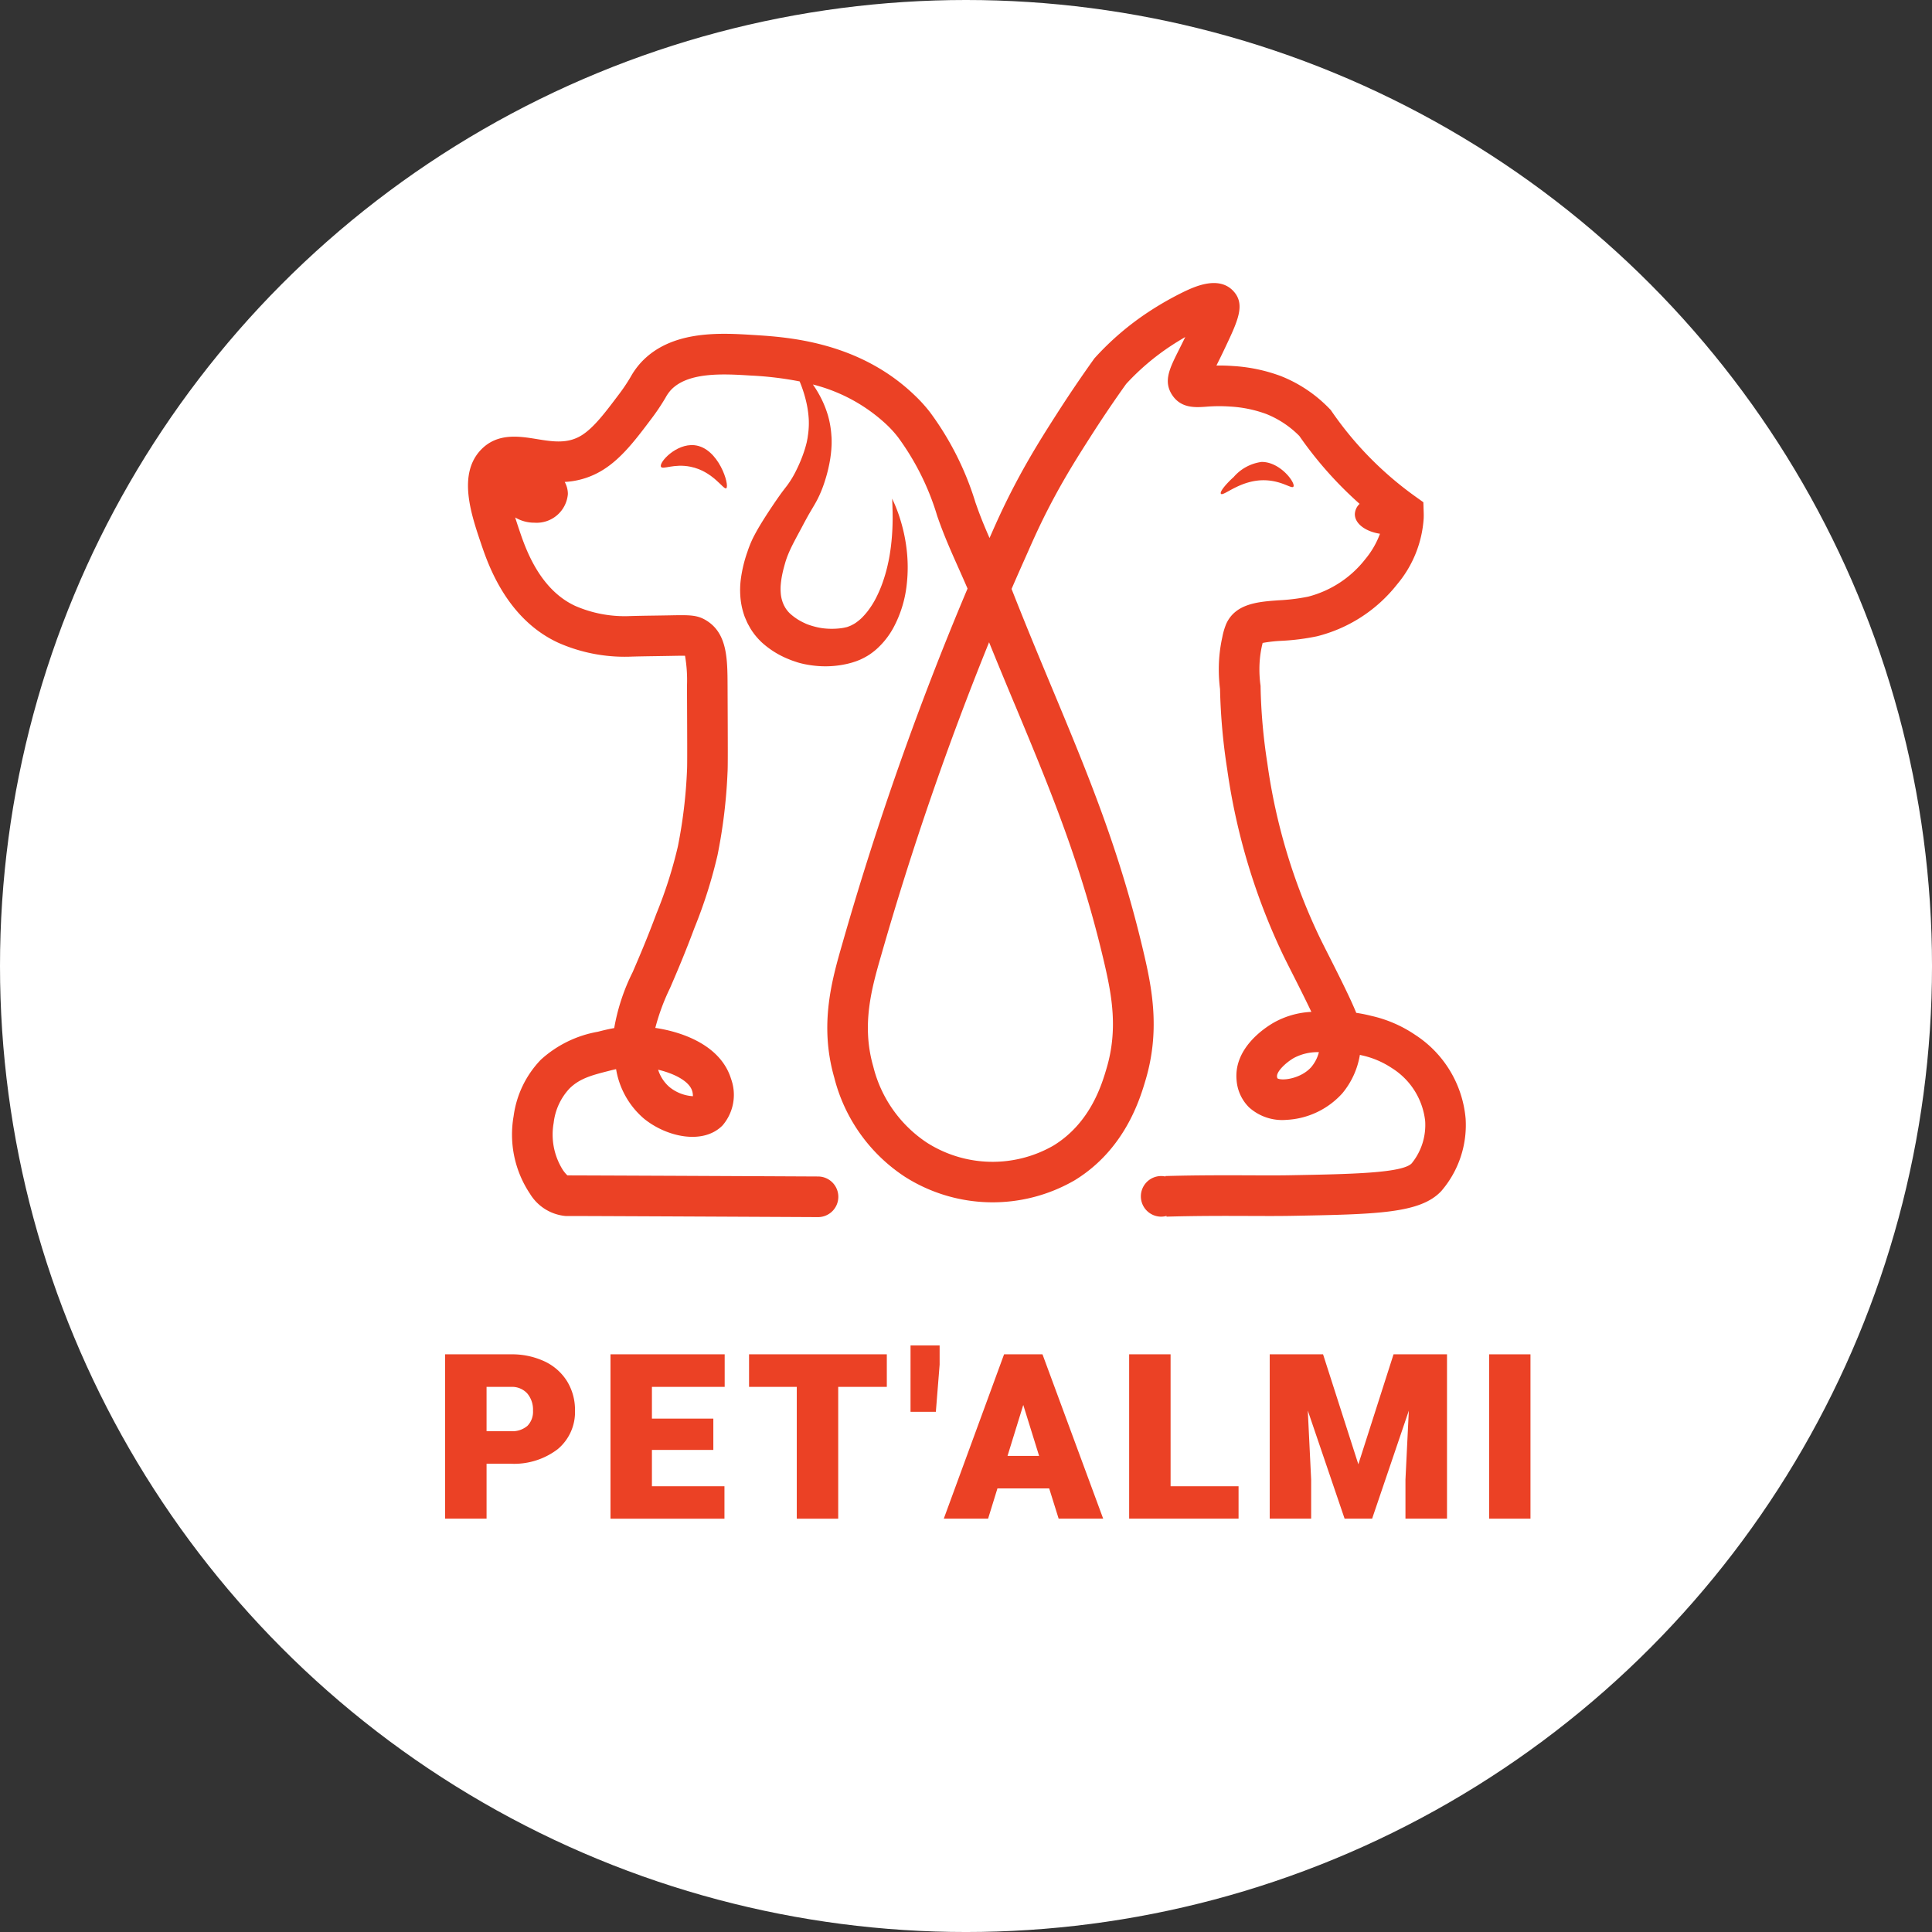 <svg xmlns="http://www.w3.org/2000/svg" width="217.489" height="217.489" viewBox="0 0 217.489 217.489">
  <rect x="0" y="0" width="217.489" height="217.489" fill="#333333" stroke="none"/>
  <g id="Сгруппировать_326" data-name="Сгруппировать 326" transform="translate(4089 -3929.57)">
    <circle id="Эллипс_8" data-name="Эллипс 8" cx="108.745" cy="108.745" r="108.745" transform="translate(-4089 3929.57)" fill="#fff"/>
    <g id="Сгруппировать_61" data-name="Сгруппировать 61">
      <path id="Контур_138" data-name="Контур 138" d="M-3929.7,4046.059a14.4,14.4,0,0,0-4.92-2.129l-.052-.013a16.727,16.727,0,0,0-1.653-.329c-.154-.38-.343-.816-.571-1.315-.7-1.523-1.631-3.376-2.458-5.011-.414-.819-.8-1.573-1.09-2.176a66.468,66.468,0,0,1-5.892-19.617,63.7,63.7,0,0,1-.758-8.546l0-.128-.016-.127a13.044,13.044,0,0,1-.115-1.832,12.023,12.023,0,0,1,.277-2.528l.085-.361a16.06,16.06,0,0,1,2.13-.239,25.722,25.722,0,0,0,4-.512,16.617,16.617,0,0,0,9-5.833,12.81,12.81,0,0,0,3-7.441c.008-.226.008-.456,0-.685l-.036-1.129-.918-.657a38.989,38.989,0,0,1-6.183-5.506,38.985,38.985,0,0,1-3.218-4.064l-.111-.162-.138-.141a15.549,15.549,0,0,0-5.466-3.67,18.6,18.6,0,0,0-5.418-1.136c-.695-.05-1.31-.061-1.845-.052.274-.547.6-1.2.966-1.978,1.439-3.035,2.307-4.867.989-6.353-1.638-1.846-4.4-.549-5.576.005a35.7,35.7,0,0,0-4.026,2.292,31.657,31.657,0,0,0-5.993,5.122l-.092.1-.079.111c-1.449,2.028-2.858,4.112-4.19,6.194s-2.995,4.68-4.763,8.064c-1.222,2.337-2.051,4.216-2.6,5.459l-.176.4c-.51-1.165-.987-2.307-1.4-3.477l-.183-.514a33.561,33.561,0,0,0-5.1-10.146,16.748,16.748,0,0,0-1.738-1.922c-6.3-6.064-14.333-6.564-18.192-6.8-3.7-.23-9.284-.578-12.684,3.166a8.628,8.628,0,0,0-1.1,1.547,20.168,20.168,0,0,1-1.363,2.024c-1.49,1.98-2.777,3.691-4.142,4.55-1.588,1-3.281.724-5.073.432-1.973-.32-4.428-.72-6.272,1.2-2.638,2.748-1.121,7.238-.005,10.538.789,2.335,2.884,8.535,8.749,11.212a18.517,18.517,0,0,0,7.93,1.55c.981-.033,1.99-.047,2.966-.062q.834-.012,1.666-.027h.032c.676-.013,1.283-.026,1.63-.015a16.2,16.2,0,0,1,.22,3.389c.024,5.377.04,8.928.006,9.424a55.378,55.378,0,0,1-1.03,8.642,49.9,49.9,0,0,1-2.419,7.578c-1.06,2.846-1.952,4.912-2.668,6.573a22.682,22.682,0,0,0-2.081,6.306c-.709.121-1.318.278-1.836.411a12.817,12.817,0,0,0-6.423,3.148,11.291,11.291,0,0,0-3.065,6.354,11.983,11.983,0,0,0,1.845,8.742,5.244,5.244,0,0,0,4.008,2.5h.055c.781-.006,10.319.035,28.348.124h.011a2.286,2.286,0,0,0,2.286-2.287,2.286,2.286,0,0,0-2.275-2.286h0c-17.2-.085-26.692-.12-28.223-.124a3.6,3.6,0,0,1-.5-.593,7.471,7.471,0,0,1-1.047-5.314,6.791,6.791,0,0,1,1.777-3.868c1.155-1.148,2.559-1.508,4.338-1.964.29-.074.592-.152.913-.222a9.317,9.317,0,0,0,3.125,5.563c2.562,2.091,6.677,2.983,8.856.776a5.284,5.284,0,0,0,.963-5.238c-1.137-3.7-5.29-5.259-8.53-5.743a23.977,23.977,0,0,1,1.652-4.471c.737-1.708,1.654-3.833,2.755-6.787a54.548,54.548,0,0,0,2.6-8.2,59.742,59.742,0,0,0,1.123-9.292c.044-.626.036-2.845.005-9.766-.013-2.993-.025-5.821-2.3-7.291-1.081-.7-1.934-.68-4.214-.635h-.032c-.547.011-1.093.019-1.64.027-1,.014-2.028.029-3.053.063a13.929,13.929,0,0,1-5.879-1.139c-4.064-1.856-5.641-6.523-6.322-8.537-.121-.357-.292-.864-.469-1.434a4.181,4.181,0,0,0,2.166.59,3.528,3.528,0,0,0,3.766-3.228,2.832,2.832,0,0,0-.355-1.36,9.02,9.02,0,0,0,4.352-1.385c2.078-1.307,3.673-3.427,5.362-5.671a24.708,24.708,0,0,0,1.634-2.428,4.442,4.442,0,0,1,.563-.817c1.923-2.118,6.022-1.863,9.015-1.677a38.23,38.23,0,0,1,5.519.661,14.4,14.4,0,0,1,.8,2.56,11.637,11.637,0,0,1,.225,1.675,9.378,9.378,0,0,1-.085,1.8c-.025.147-.037.32-.07.447-.033.179-.066.371-.105.5l-.056.218-.068.239c-.043.16-.1.322-.152.483a15.919,15.919,0,0,1-.815,1.976,10.925,10.925,0,0,1-1.1,1.842c-.22.287-.512.656-.78,1.034s-.537.764-.794,1.15c-.5.742-.994,1.5-1.5,2.34-.251.421-.5.868-.747,1.354a12.5,12.5,0,0,0-.629,1.557,15.123,15.123,0,0,0-.754,3.16,9.551,9.551,0,0,0-.047,1.814,8.3,8.3,0,0,0,.345,1.9c.05.158.1.316.158.473l.2.462a4.064,4.064,0,0,0,.225.451l.122.22.062.11.031.055.045.073.012.019c.073.109.1.167.238.352.056.076.115.161.169.23l.158.195a7.715,7.715,0,0,0,.684.722,10.033,10.033,0,0,0,3.04,1.876c.315.137.578.214.859.31s.558.161.839.222a12.068,12.068,0,0,0,1.683.229,10.956,10.956,0,0,0,3.295-.285l.41-.11.414-.134.213-.08.278-.111.3-.143c.036-.016.137-.07.206-.107l.225-.125a4.564,4.564,0,0,0,.394-.247,7.724,7.724,0,0,0,.68-.526,9.018,9.018,0,0,0,1.929-2.416,13.245,13.245,0,0,0,1.519-4.908,17.136,17.136,0,0,0-.034-4.13,18.507,18.507,0,0,0-.649-3.042,17.275,17.275,0,0,0-.672-1.857l-.288-.633.029.692.023.823c0,.324.011.692,0,1.1a26.132,26.132,0,0,1-.208,2.918c-.075.553-.161,1.134-.3,1.734a16.577,16.577,0,0,1-.5,1.842,13.882,13.882,0,0,1-.753,1.861,9.539,9.539,0,0,1-1.066,1.728,8.313,8.313,0,0,1-.654.737,5.448,5.448,0,0,1-.723.583,3.652,3.652,0,0,1-.377.212,1.039,1.039,0,0,1-.166.08l-.064.026a.631.631,0,0,1-.087.037l-.308.113c.027-.011-.088.035.055-.023l-.012,0-.026.006-.05.012-.1.026-.223.045-.239.037a8.216,8.216,0,0,1-2.09,0,7.474,7.474,0,0,1-1.036-.222c-.169-.045-.333-.1-.5-.156s-.338-.125-.446-.184a6.217,6.217,0,0,1-1.7-1.111,3.147,3.147,0,0,1-.282-.313l-.064-.082-.04-.057c-.009,0-.083-.121-.14-.209,0,0,0,0-.007-.012l-.011-.023-.024-.045-.048-.091a1.039,1.039,0,0,1-.091-.185c-.026-.064-.054-.127-.082-.19l-.064-.2a3.67,3.67,0,0,1-.166-.886,5.6,5.6,0,0,1,.009-1.017,9.914,9.914,0,0,1,.168-1.112c.041-.193.085-.388.137-.588l.08-.3.091-.325a9.324,9.324,0,0,1,.366-1.045c.144-.353.318-.722.509-1.1.385-.757.825-1.546,1.235-2.329.2-.376.4-.74.6-1.093l.659-1.121c.122-.213.248-.445.358-.671.054-.109.118-.245.164-.347l.14-.321c.186-.443.338-.867.472-1.3a16.573,16.573,0,0,0,.6-2.55c.027-.213.06-.421.077-.633l.03-.314.02-.334c.018-.236.014-.409.014-.591a5.99,5.99,0,0,0-.027-.629,10.7,10.7,0,0,0-.385-2.258,11.689,11.689,0,0,0-.735-1.873,12.615,12.615,0,0,0-.964-1.619,18.863,18.863,0,0,1,8.3,4.521,12.343,12.343,0,0,1,1.278,1.407,29.017,29.017,0,0,1,4.425,8.894l.184.519c.661,1.858,1.46,3.648,2.233,5.38.33.741.667,1.5.991,2.253a349.106,349.106,0,0,0-14.1,39.992c-1.166,4.052-2.617,9.1-.9,15.073a18.862,18.862,0,0,0,7.966,11.162,18.414,18.414,0,0,0,19.1.378c5.676-3.475,7.36-9.194,7.994-11.347,1.584-5.382.756-9.994-.145-13.893-2.7-11.673-6.271-20.248-10.41-30.176-1.466-3.517-2.982-7.153-4.55-11.149.681-1.572,1.242-2.83,1.655-3.756l.233-.525c.524-1.189,1.317-2.984,2.469-5.188,1.676-3.206,3.209-5.6,4.562-7.717,1.265-1.979,2.6-3.959,3.979-5.888a27.093,27.093,0,0,1,5.036-4.284c.551-.363,1.1-.7,1.62-1-.292.6-.55,1.115-.768,1.551-1,2-1.724,3.436-.7,4.988,1,1.5,2.6,1.392,3.769,1.311a17.794,17.794,0,0,1,2.725-.023,14,14,0,0,1,4.087.836,10.947,10.947,0,0,1,3.728,2.475,43.561,43.561,0,0,0,3.479,4.373,43.44,43.44,0,0,0,3.306,3.27,1.662,1.662,0,0,0-.536,1.166c0,1.062,1.2,1.952,2.829,2.2a9.733,9.733,0,0,1-1.664,2.871,11.945,11.945,0,0,1-6.426,4.21,21.923,21.923,0,0,1-3.312.409c-2.272.163-4.847.347-5.9,2.639a7.522,7.522,0,0,0-.442,1.489,16.6,16.6,0,0,0-.4,3.525,17.662,17.662,0,0,0,.138,2.342,68.044,68.044,0,0,0,.809,9.038,71.78,71.78,0,0,0,6.3,20.914c.3.619.693,1.391,1.117,2.231.563,1.113,1.392,2.754,2.057,4.155a9.563,9.563,0,0,0-4.233,1.209c-1.071.617-4.536,2.908-4.184,6.506a4.8,4.8,0,0,0,1.4,3.032,5.576,5.576,0,0,0,4.207,1.409,9.069,9.069,0,0,0,6.291-2.985,9.069,9.069,0,0,0,1.98-4.332l.122.03.053.014a9.882,9.882,0,0,1,3.405,1.431,8.077,8.077,0,0,1,3.767,5.956,6.845,6.845,0,0,1-1.512,4.778c-1.047,1.112-6.915,1.219-13.71,1.342-1.254.023-2.718.018-4.415.011-2.65-.01-5.949-.023-9.6.079v.051a2.281,2.281,0,0,0-.478-.051,2.286,2.286,0,0,0-2.287,2.286,2.287,2.287,0,0,0,2.287,2.287,2.318,2.318,0,0,0,.6-.083l0,.082c3.573-.1,6.695-.089,9.449-.078,1.724.007,3.212.012,4.516-.011,9.715-.177,14.591-.265,16.958-2.782a11.368,11.368,0,0,0,2.746-8.179A12.53,12.53,0,0,0-3929.7,4046.059Zm-81.384,6.306a1.966,1.966,0,0,1,.085.607,4.628,4.628,0,0,1-2.64-1.033,4.243,4.243,0,0,1-1.274-1.95C-4013.059,4050.429-4011.417,4051.29-4011.087,4052.365Zm36.277-43.591c4.059,9.737,7.565,18.147,10.175,29.445.8,3.487,1.485,7.252.213,11.572-.544,1.851-1.82,6.183-5.994,8.739a13.751,13.751,0,0,1-14.259-.339,14.435,14.435,0,0,1-6.023-8.566c-1.356-4.712-.159-8.873.9-12.544a350.349,350.349,0,0,1,12.138-35.21C-3976.69,4004.264-3975.74,4006.542-3974.81,4008.774Zm33.45,40.884c-1.175,1.357-3.342,1.616-3.841,1.3a.647.647,0,0,1-.045-.2c-.055-.557.965-1.554,1.914-2.1a5.708,5.708,0,0,1,2.8-.644A4.179,4.179,0,0,1-3941.36,4049.658Z" fill="#eb4125"/>
      <path id="Контур_139" data-name="Контур 139" d="M-4010.829,3979.688c-2.049-.209-4,1.92-3.766,2.421.171.373,1.445-.377,3.318,0,2.577.518,3.728,2.654,4.035,2.421C-4006.838,3984.224-4008.1,3979.966-4010.829,3979.688Z" fill="#eb4125"/>
      <path id="Контур_140" data-name="Контур 140" d="M-3946.626,3983.633c1.953.047,3.035,1.01,3.229.718.265-.4-1.465-2.8-3.587-2.78a5.017,5.017,0,0,0-3.139,1.7c-.676.6-1.62,1.636-1.434,1.883C-3951.3,3985.5-3949.382,3983.568-3946.626,3983.633Z" fill="#eb4125"/>
      <path id="Контур_141" data-name="Контур 141" d="M-4027.723,4082.812a8.659,8.659,0,0,0-3.759-.783h-7.41v18.5h4.665v-6.186h2.67a8.088,8.088,0,0,0,5.327-1.628,5.426,5.426,0,0,0,1.958-4.367,6.148,6.148,0,0,0-.9-3.3A5.973,5.973,0,0,0-4027.723,4082.812Zm-3.759,7.87h-2.745v-4.99h2.794a2.321,2.321,0,0,1,1.78.732,2.816,2.816,0,0,1,.654,1.951,2.257,2.257,0,0,1-.628,1.706A2.6,2.6,0,0,1-4031.482,4090.682Z" fill="#eb4125"/>
      <path id="Контур_142" data-name="Контур 142" d="M-4020.276,4100.531h12.829v-3.65h-8.165v-4.089h6.913v-3.525h-6.913v-3.575h8.19v-3.663h-12.854Z" fill="#eb4125"/>
      <path id="Контур_143" data-name="Контур 143" d="M-4004.677,4085.692h5.372v14.839h4.664v-14.839h5.472v-3.663h-15.509Z" fill="#eb4125"/>
      <path id="Контур_144" data-name="Контур 144" d="M-3986.5,4088.5h2.851l.424-5.306v-2.163h-3.274Z" fill="#eb4125"/>
      <path id="Контур_145" data-name="Контур 145" d="M-3971.65,4082.029h-4.32l-6.786,18.5h4.988l1.052-3.406h5.825l1.065,3.406h5.013l-6.8-18.414Zm-.376,11.433h-3.555l1.772-5.735Z" fill="#eb4125"/>
      <path id="Контур_146" data-name="Контур 146" d="M-3957.225,4082.029h-4.664v18.5h12.316v-3.65h-7.651Z" fill="#eb4125"/>
      <path id="Контур_147" data-name="Контур 147" d="M-3936.089,4094.408l-3.941-12.286-.03-.094h-6.005v18.5h4.664v-4.4l-.379-7.773,4.143,12.172h3.1l4.131-12.157-.379,7.765v4.392h4.677v-18.5h-6.018Z" fill="#eb4125"/>
      <rect id="Прямоугольник_27" data-name="Прямоугольник 27" width="4.652" height="18.502" transform="translate(-3921.364 4082.029)" fill="#eb4125"/>
    </g>
  </g>
</svg>
